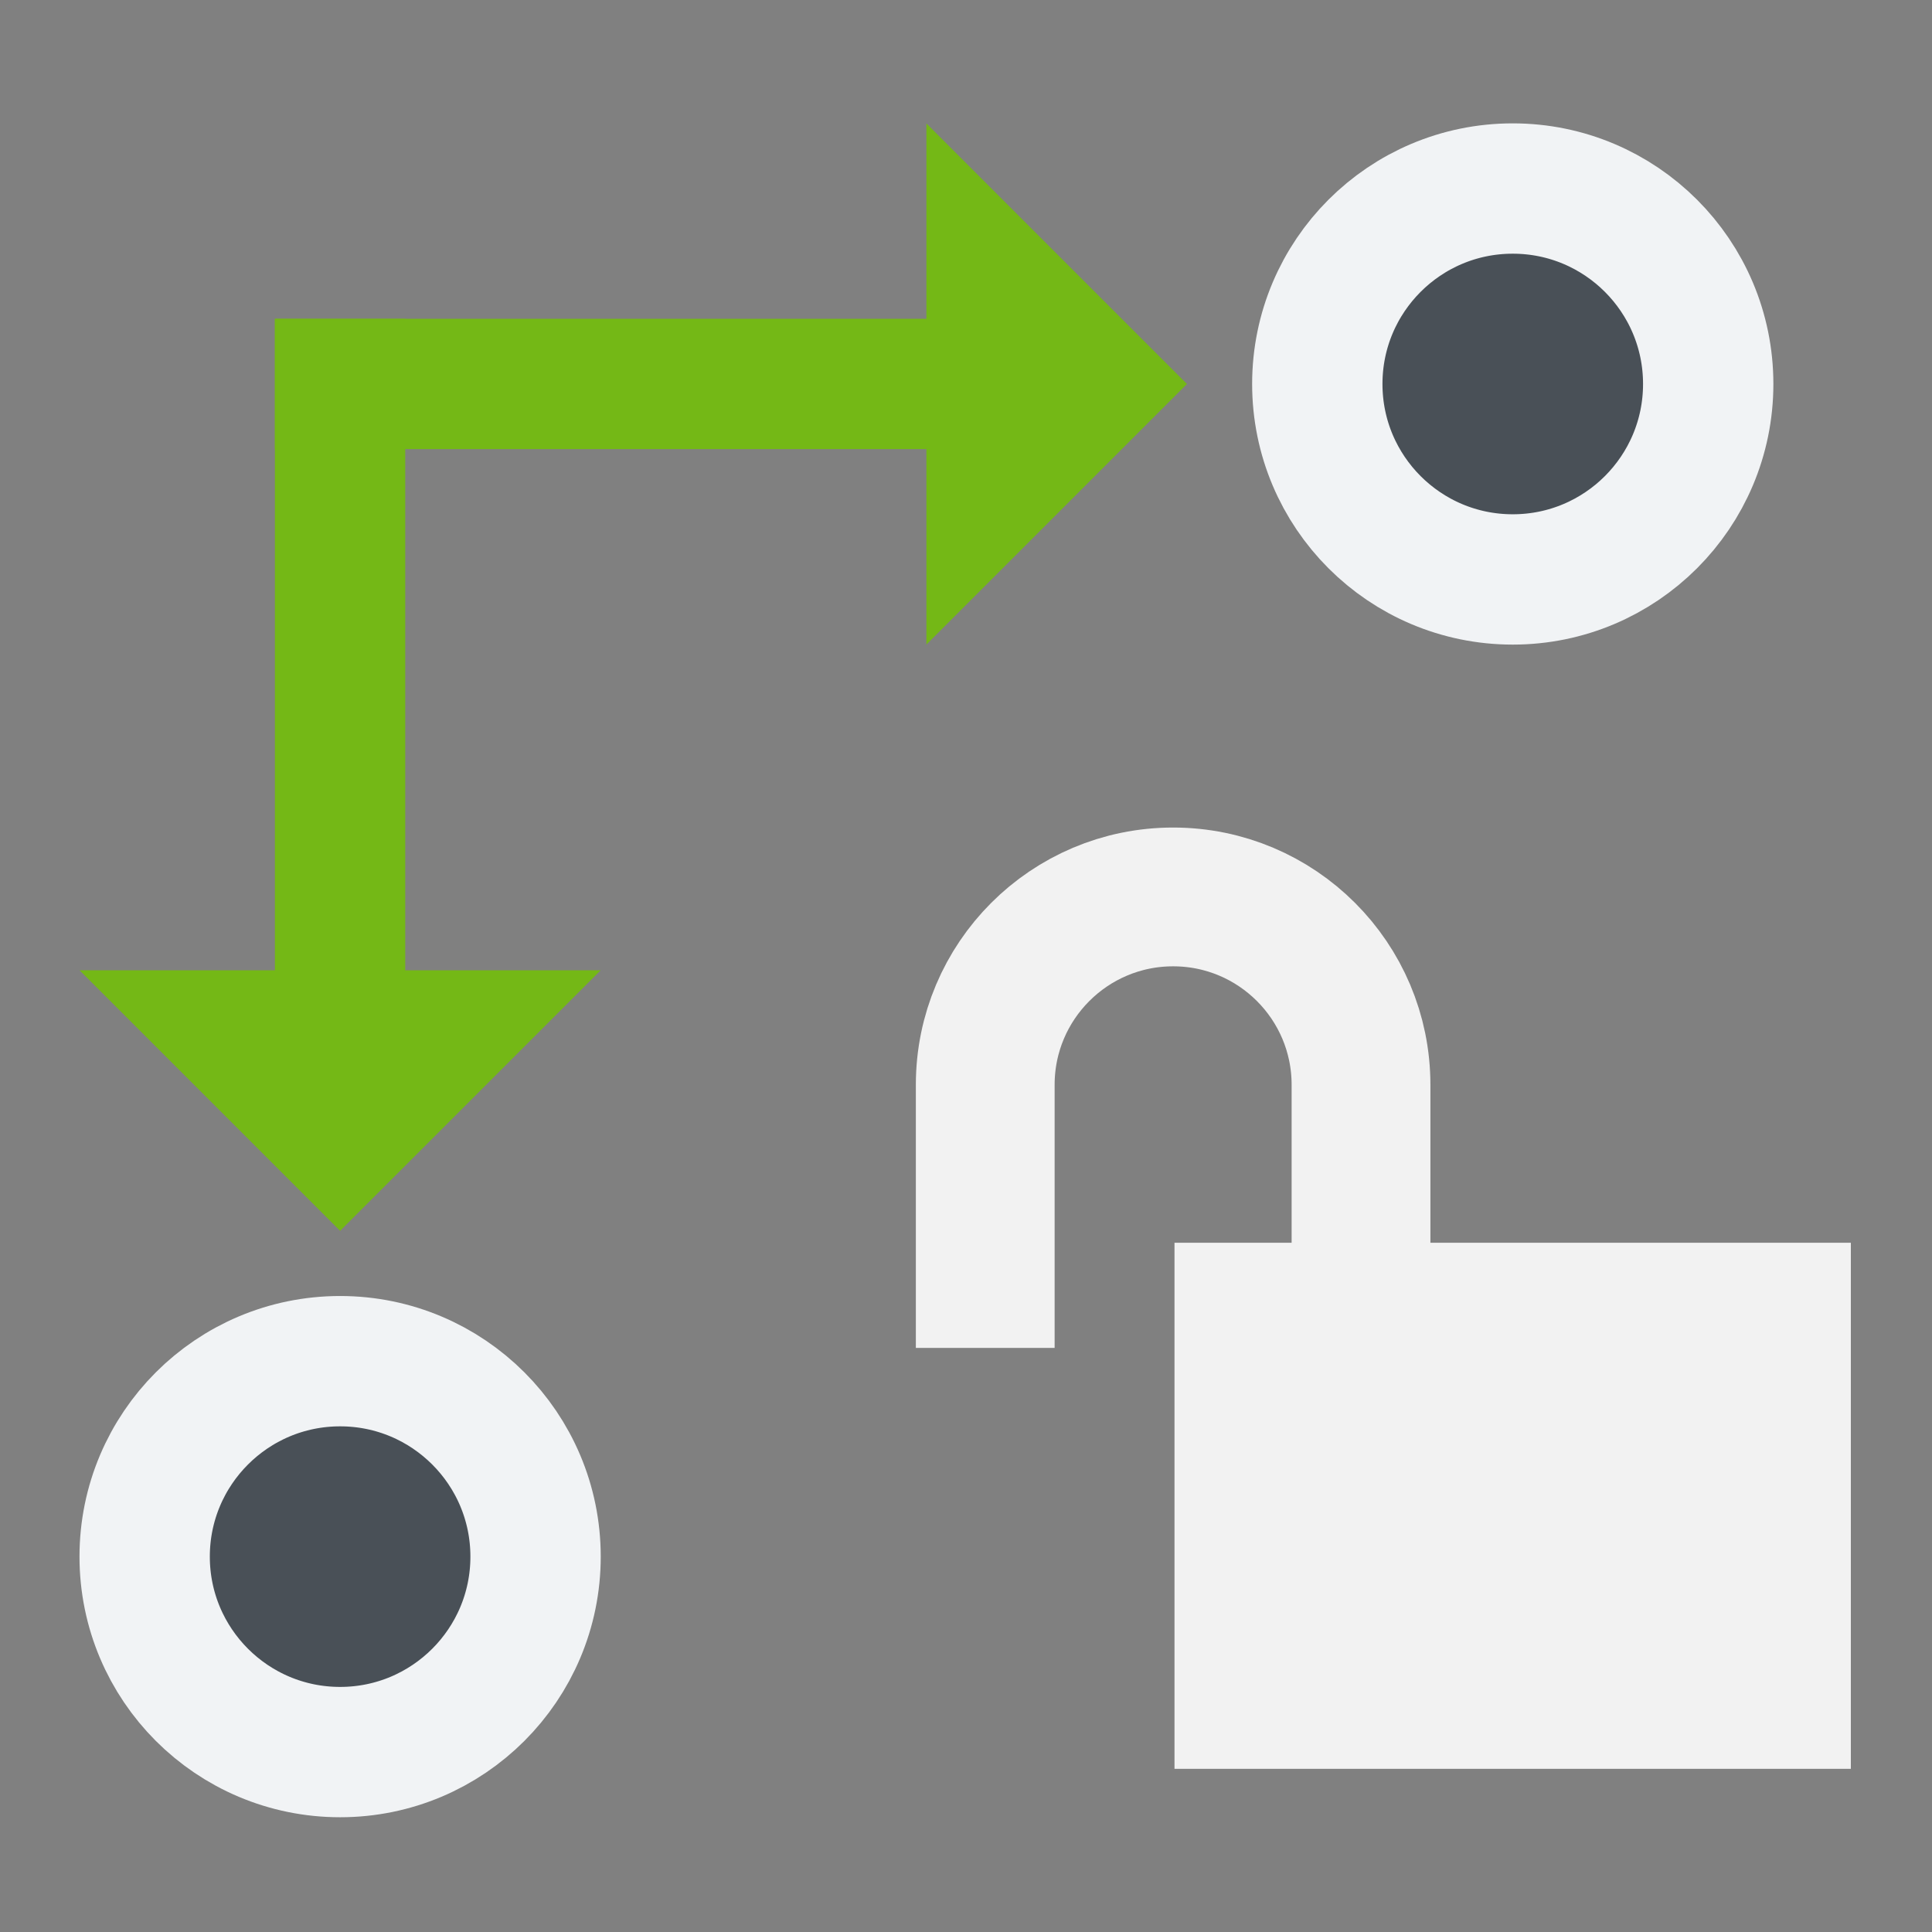 <?xml version="1.0" encoding="UTF-8" standalone="no"?>
<svg
   width="48"
   height="48"
   viewBox="0 0 24 24"
   fill="none"
   version="1.1"
   id="svg18"
   sodipodi:docname="Constraint_Lock_Driven.svg"
   inkscape:version="1.2.2 (b0a8486541, 2022-12-01)"
   xmlns:inkscape="http://www.inkscape.org/namespaces/inkscape"
   xmlns:sodipodi="http://sodipodi.sourceforge.net/DTD/sodipodi-0.dtd"
   xmlns="http://www.w3.org/2000/svg"
   xmlns:svg="http://www.w3.org/2000/svg">
  <rect x="0" y="0" width="24" height="24" fill="#808080" stroke="none"/>
  <defs
     id="defs22" />
  <sodipodi:namedview
     id="namedview20"
     pagecolor="#505050"
     bordercolor="#ffffff"
     borderopacity="1"
     inkscape:showpageshadow="0"
     inkscape:pageopacity="0"
     inkscape:pagecheckerboard="1"
     inkscape:deskcolor="#505050"
     showgrid="false"
     inkscape:zoom="11.416667"
     inkscape:cx="21.153284"
     inkscape:cy="17.124087"
     inkscape:window-width="2560"
     inkscape:window-height="1369"
     inkscape:window-x="0"
     inkscape:window-y="0"
     inkscape:window-maximized="1"
     inkscape:current-layer="svg18"
     showguides="true">
    <sodipodi:guide
       position="-4.121,45.985"
       orientation="0,-1"
       id="guide294"
       inkscape:locked="false" />
    <sodipodi:guide
       position="1.975,44.593"
       orientation="1,0"
       id="guide296"
       inkscape:locked="false" />
    <sodipodi:guide
       position="22.993,32.715"
       orientation="1,0"
       id="guide298"
       inkscape:locked="false" />
    <sodipodi:guide
       position="-30.263,1.007"
       orientation="0,-1"
       id="guide300"
       inkscape:locked="false" />
    <sodipodi:guide
       position="-37.971,11.956"
       orientation="0,-1"
       id="guide302"
       inkscape:locked="false" />
  </sodipodi:namedview>
  <path
     d="M 7.462,12.053 4.225,15.29 0.988,12.053 Z"
     id="path2"
     style="fill:#74b816;stroke-width:1.079" />
  <rect
     x="-5.034"
     y="-13.672"
     width="1.619"
     height="9.711"
     transform="scale(-1)"
     id="rect4"
     style="fill:#74b816;stroke-width:1.079" />
  <path
     d="m 11.508,1.533 3.237,3.237 -3.237,3.237 z"
     id="path6"
     style="fill:#74b816;stroke-width:1.079" />
  <rect
     x="-5.579"
     y="3.415"
     width="1.619"
     height="8.902"
     transform="rotate(-90)"
     id="rect8"
     style="fill:#74b816;stroke-width:1.079" />
  <circle
     cx="18.792"
     cy="4.77"
     r="2.428"
     stroke="#F2F2F2"
     stroke-width="1.619"
     id="circle10"
     style="fill:#495057;stroke:#f1f3f5" />
  <circle
     cx="4.225"
     cy="19.337"
     r="2.428"
     stroke="#F2F2F2"
     stroke-width="1.619"
     id="circle12"
     style="fill:#495057;stroke:#f1f3f5" />
  <rect
     x="14.59"
     y="15.438"
     width="8.402"
     height="6.535"
     fill="#f2f2f2"
     id="rect14"
     style="stroke-width:1.245" />
  <path
     d="m 12.239,16.744 v -3.268 c 0,-1.289 1.045,-2.334 2.334,-2.334 1.289,0 2.334,1.045 2.334,2.334 v 3.268"
     stroke="#f2f2f2"
     stroke-width="1.724"
     id="path16"
     sodipodi:nodetypes="csssc" />
</svg>
